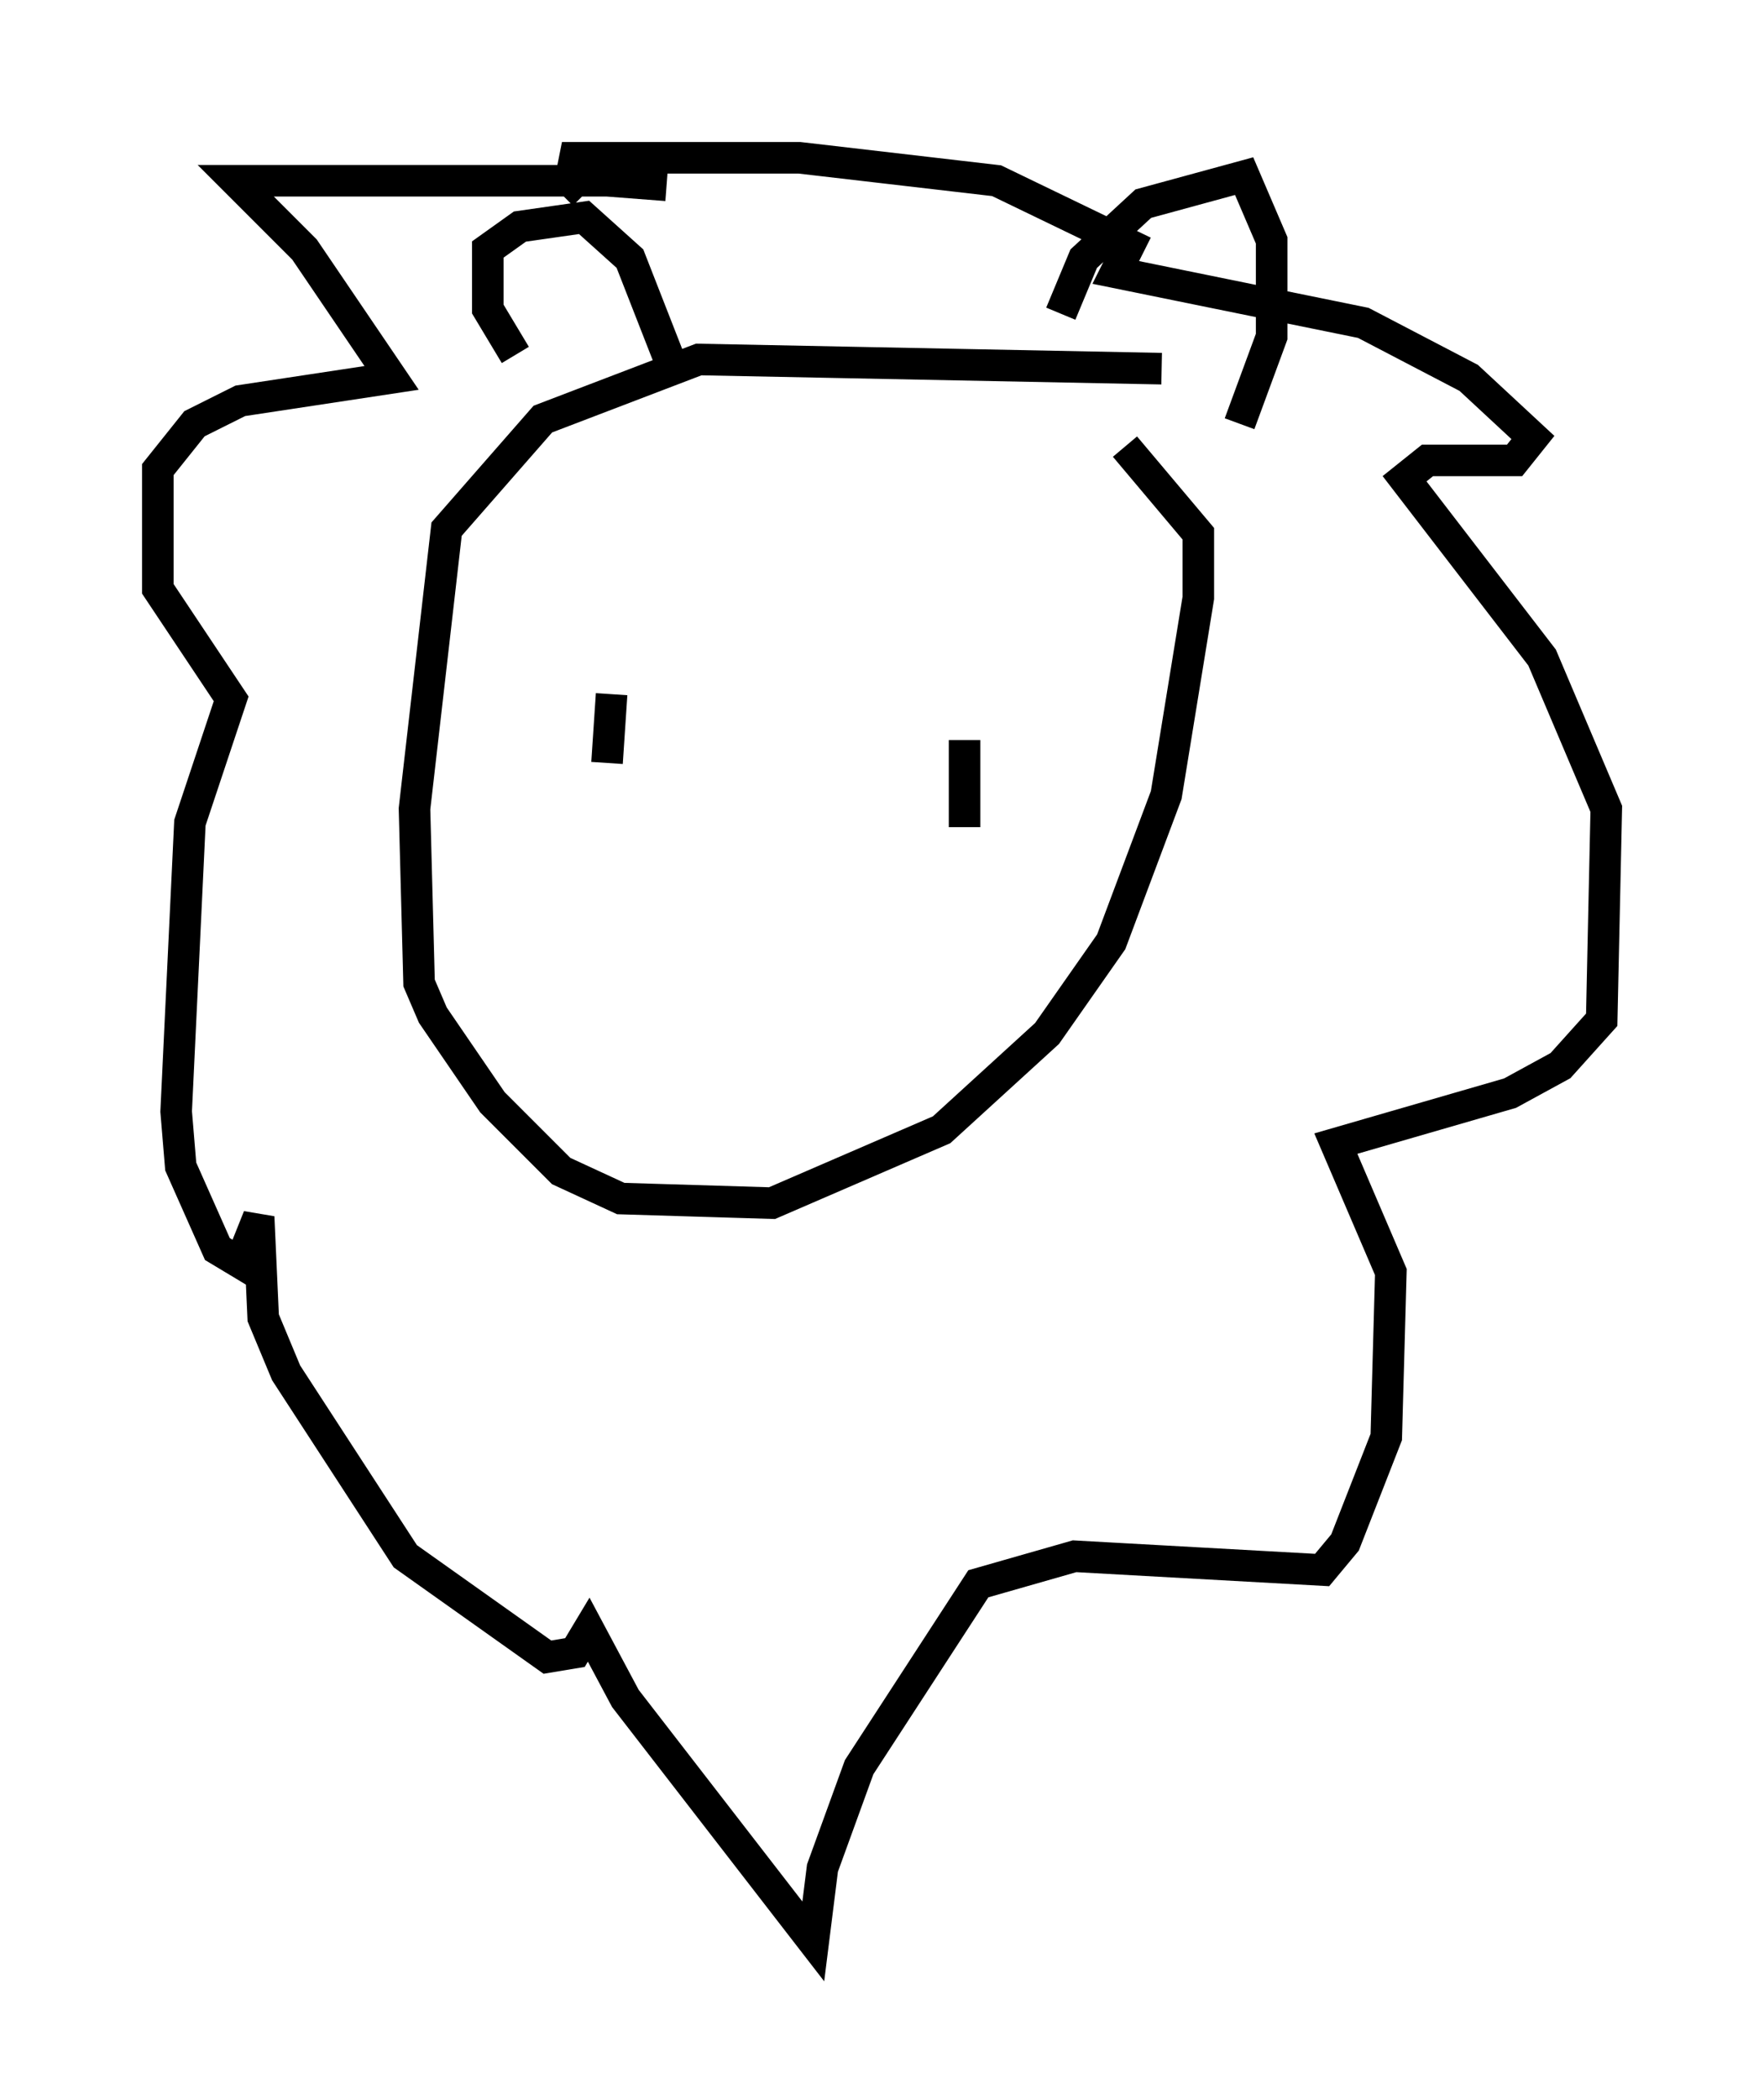 <?xml version="1.0" encoding="utf-8" ?>
<svg baseProfile="full" height="66.503" version="1.1" width="55.899" xmlns="http://www.w3.org/2000/svg" xmlns:ev="http://www.w3.org/2001/xml-events" xmlns:xlink="http://www.w3.org/1999/xlink"><defs /><rect fill="white" height="66.503" width="55.899" x="0" y="0" /><path d="M23.011, 6.888 m-1.888, -1.017 l-1.888, -0.145 -11.765, 0.0 l2.179, 2.179 2.76, 4.067 l-4.793, 0.726 -1.453, 0.726 l-1.162, 1.453 0.0, 3.777 l2.324, 3.486 -1.307, 3.922 l-0.436, 9.151 0.145, 1.743 l1.162, 2.615 0.726, 0.436 l0.581, -1.453 0.145, 3.196 l0.726, 1.743 3.777, 5.81 l4.503, 3.196 0.872, -0.145 l0.436, -0.726 1.162, 2.179 l5.955, 7.698 0.291, -2.324 l1.162, -3.196 3.777, -5.81 l3.05, -0.872 7.844, 0.436 l0.726, -0.872 1.307, -3.341 l0.145, -5.229 -1.743, -4.067 l5.52, -1.598 1.598, -0.872 l1.307, -1.453 0.145, -6.682 l-2.034, -4.793 -4.358, -5.665 l0.726, -0.581 2.76, 0.0 l0.581, -0.726 -2.034, -1.888 l-3.341, -1.743 -7.844, -1.598 l0.436, -0.872 -4.212, -2.034 l-6.246, -0.726 -7.117, 0.0 l-0.145, 0.726 0.436, 0.436 m15.106, 3.777 l0.726, -1.743 1.888, -1.743 l3.196, -0.872 0.872, 2.034 l0.0, 3.05 -1.017, 2.76 m-22.95, -2.179 l-0.872, -1.453 0.0, -1.888 l1.017, -0.726 2.034, -0.291 l1.453, 1.307 1.307, 3.341 m15.542, 0.145 l-14.67, -0.291 -4.939, 1.888 l-3.05, 3.486 -1.017, 8.86 l0.145, 5.52 0.436, 1.017 l1.888, 2.76 2.179, 2.179 l1.888, 0.872 4.793, 0.145 l5.374, -2.324 3.341, -3.05 l2.034, -2.905 1.743, -4.648 l1.017, -6.246 0.0, -2.034 l-2.324, -2.76 m-16.559, 8.134 l0.0, 0.0 m0.291, -0.291 l-0.145, 2.179 m11.33, -0.726 l0.0, 2.76 " fill="none" stroke="black" stroke-width="1" /></svg>